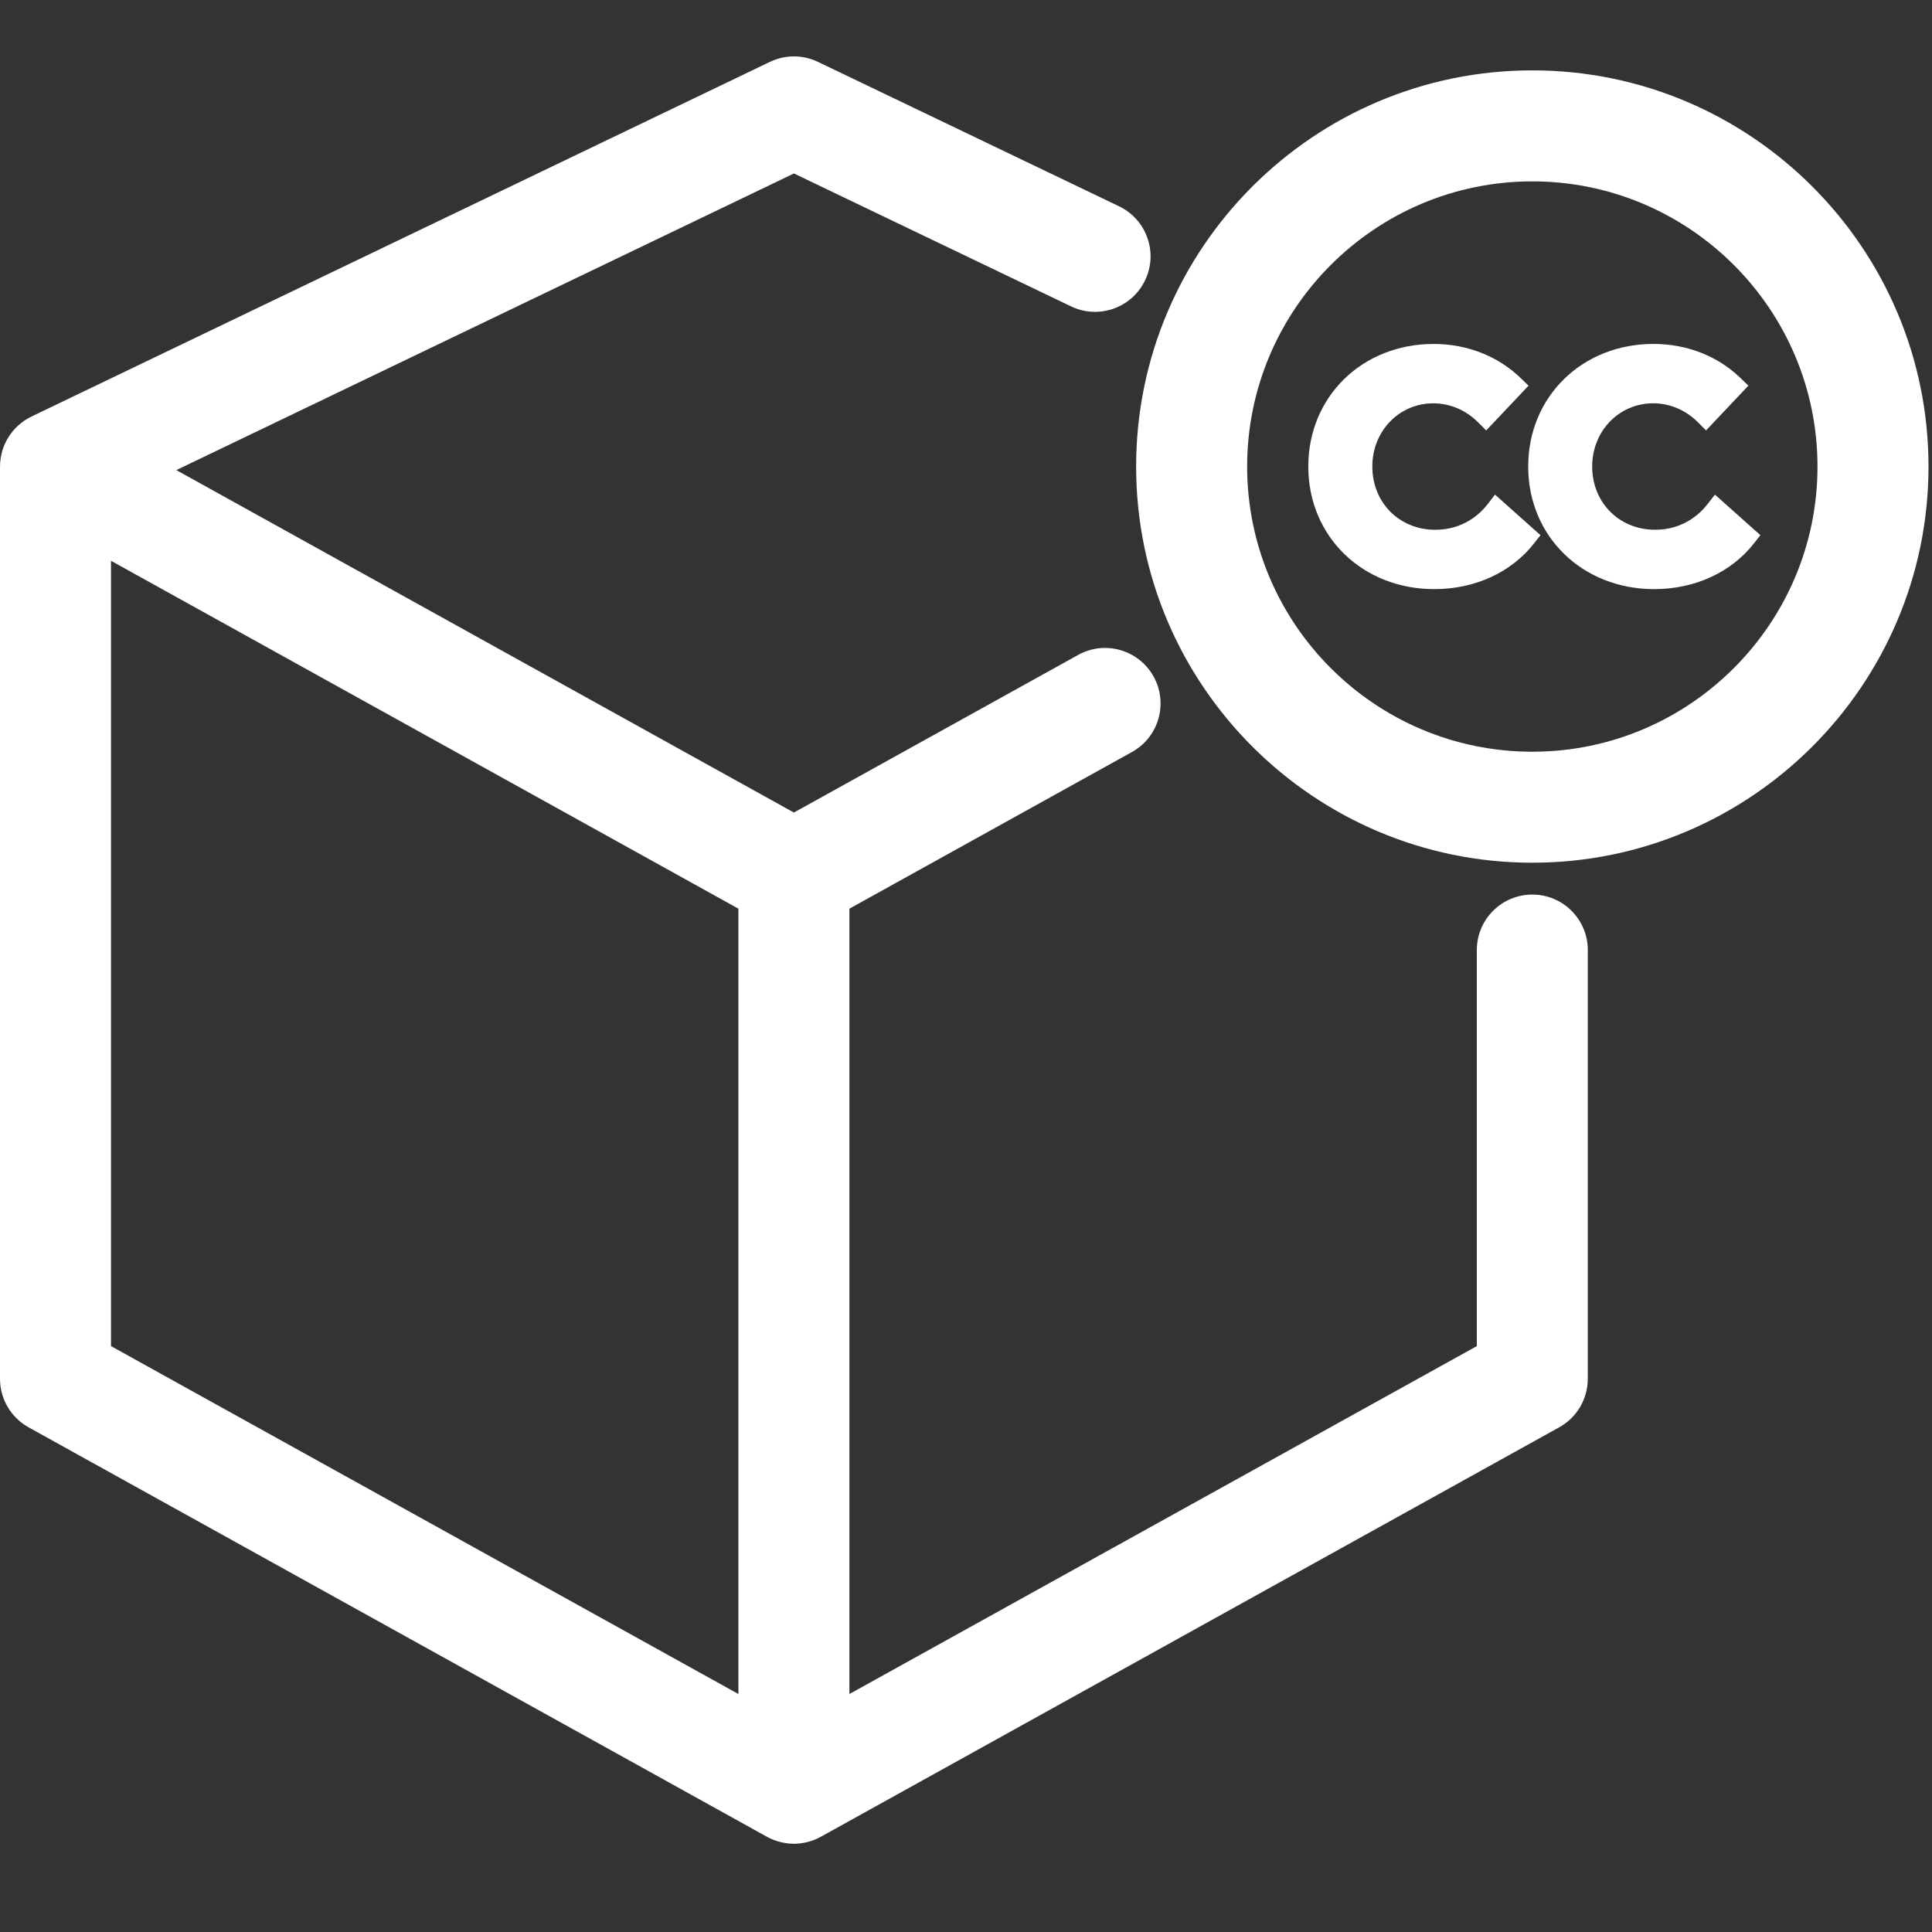 <svg height='100px' width='100px'  fill="#ffffff" xmlns="http://www.w3.org/2000/svg" xmlns:xlink="http://www.w3.org/1999/xlink" version="1.1" x="0px" y="0px" viewBox="0 0 100 100" enable-background="new 0 0 100 100" xml:space="preserve"><rect x="0" y="0" width="100" height="100" fill="#333333" stroke="none"/><path fill="#ffffff" d="M79.312,46.303c-1.586,0-2.872,1.286-2.872,2.873v20.498L43.965,87.682V47.033l14.626-8.11  c1.387-0.769,1.888-2.518,1.119-3.906c-0.771-1.387-2.518-1.888-3.904-1.119l-14.714,8.159L9.127,24.332L41.093,8.979l14.344,6.879  c1.431,0.687,3.146,0.082,3.832-1.348c0.688-1.431,0.083-3.146-1.347-3.833L42.335,3.202c-0.786-0.377-1.701-0.376-2.486,0.001  L1.629,21.559c-0.006,0.002-0.011,0.006-0.017,0.01c-0.112,0.054-0.219,0.116-0.324,0.185c-0.015,0.01-0.03,0.021-0.045,0.032  c-0.088,0.061-0.174,0.127-0.255,0.199c-0.017,0.014-0.035,0.029-0.051,0.044c-0.09,0.083-0.176,0.169-0.256,0.264  c-0.006,0.008-0.012,0.017-0.019,0.024c-0.068,0.083-0.132,0.17-0.191,0.262c-0.019,0.03-0.038,0.06-0.056,0.09  c-0.018,0.028-0.037,0.056-0.054,0.086c-0.03,0.053-0.054,0.108-0.08,0.162c-0.012,0.025-0.025,0.048-0.035,0.073  c-0.049,0.111-0.091,0.224-0.125,0.338c-0.006,0.02-0.01,0.04-0.016,0.06c-0.028,0.102-0.05,0.204-0.067,0.308  c-0.004,0.025-0.008,0.05-0.011,0.075c-0.017,0.124-0.026,0.248-0.026,0.372C0.001,24.144,0,24.146,0,24.148v47.218  c0,1.044,0.566,2.006,1.48,2.512l38.219,21.194c0.001,0,0.003,0,0.004,0c0.1,0.059,0.206,0.107,0.314,0.15  c0.018,0.008,0.036,0.013,0.054,0.021c0.086,0.032,0.174,0.062,0.265,0.085c0.028,0.009,0.057,0.016,0.085,0.023  c0.083,0.02,0.167,0.036,0.252,0.047c0.028,0.005,0.056,0.011,0.085,0.015c0.109,0.011,0.221,0.02,0.334,0.02  c0.113,0,0.224-0.009,0.333-0.02c0.029-0.004,0.057-0.01,0.085-0.015c0.085-0.011,0.17-0.027,0.252-0.047  c0.028-0.008,0.057-0.015,0.085-0.023c0.09-0.023,0.179-0.053,0.265-0.085c0.018-0.008,0.036-0.013,0.054-0.021  c0.109-0.043,0.213-0.092,0.315-0.15c0.001,0,0.003,0,0.003,0l38.219-21.194c0.913-0.506,1.48-1.468,1.48-2.512v-22.19  C82.186,47.589,80.9,46.303,79.312,46.303z M38.22,87.682L5.745,69.674V29.026L38.22,47.033V87.682z"></path><path fill="#ffffff" d="M79.312,3.642c-11.308,0-20.506,9.199-20.506,20.506c0,11.307,9.198,20.506,20.506,20.506  c11.307,0,20.507-9.199,20.507-20.506C99.819,12.841,90.619,3.642,79.312,3.642z M79.312,38.909c-8.139,0-14.76-6.622-14.76-14.76  c0-8.139,6.621-14.761,14.76-14.761c8.138,0,14.761,6.622,14.761,14.761C94.073,32.287,87.45,38.909,79.312,38.909z"></path><path fill="#ffffff" d="M77.006,26.089c-0.385,0.497-1.249,1.332-2.72,1.332c-1.855,0-3.255-1.407-3.255-3.273  c0-1.835,1.387-3.272,3.159-3.272c0.859,0,1.684,0.35,2.318,0.986l0.418,0.417l2.192-2.316l-0.409-0.395  c-1.176-1.138-2.774-1.765-4.503-1.765c-3.699,0-6.489,2.728-6.489,6.345s2.803,6.345,6.521,6.345c2.102,0,3.984-0.862,5.163-2.368  l0.335-0.424l-2.354-2.1L77.006,26.089z"></path><path fill="#ffffff" d="M79.099,24.148c0,3.617,2.804,6.345,6.521,6.345c2.102,0,3.982-0.862,5.165-2.368l0.333-0.424l-2.353-2.1  l-0.378,0.487c-0.386,0.497-1.25,1.332-2.721,1.332c-1.855,0-3.255-1.407-3.255-3.273c0-1.835,1.387-3.272,3.159-3.272  c0.859,0,1.684,0.35,2.32,0.986l0.416,0.417l2.19-2.316l-0.407-0.395c-1.175-1.138-2.774-1.765-4.503-1.765  C81.888,17.803,79.099,20.531,79.099,24.148z"></path></svg>